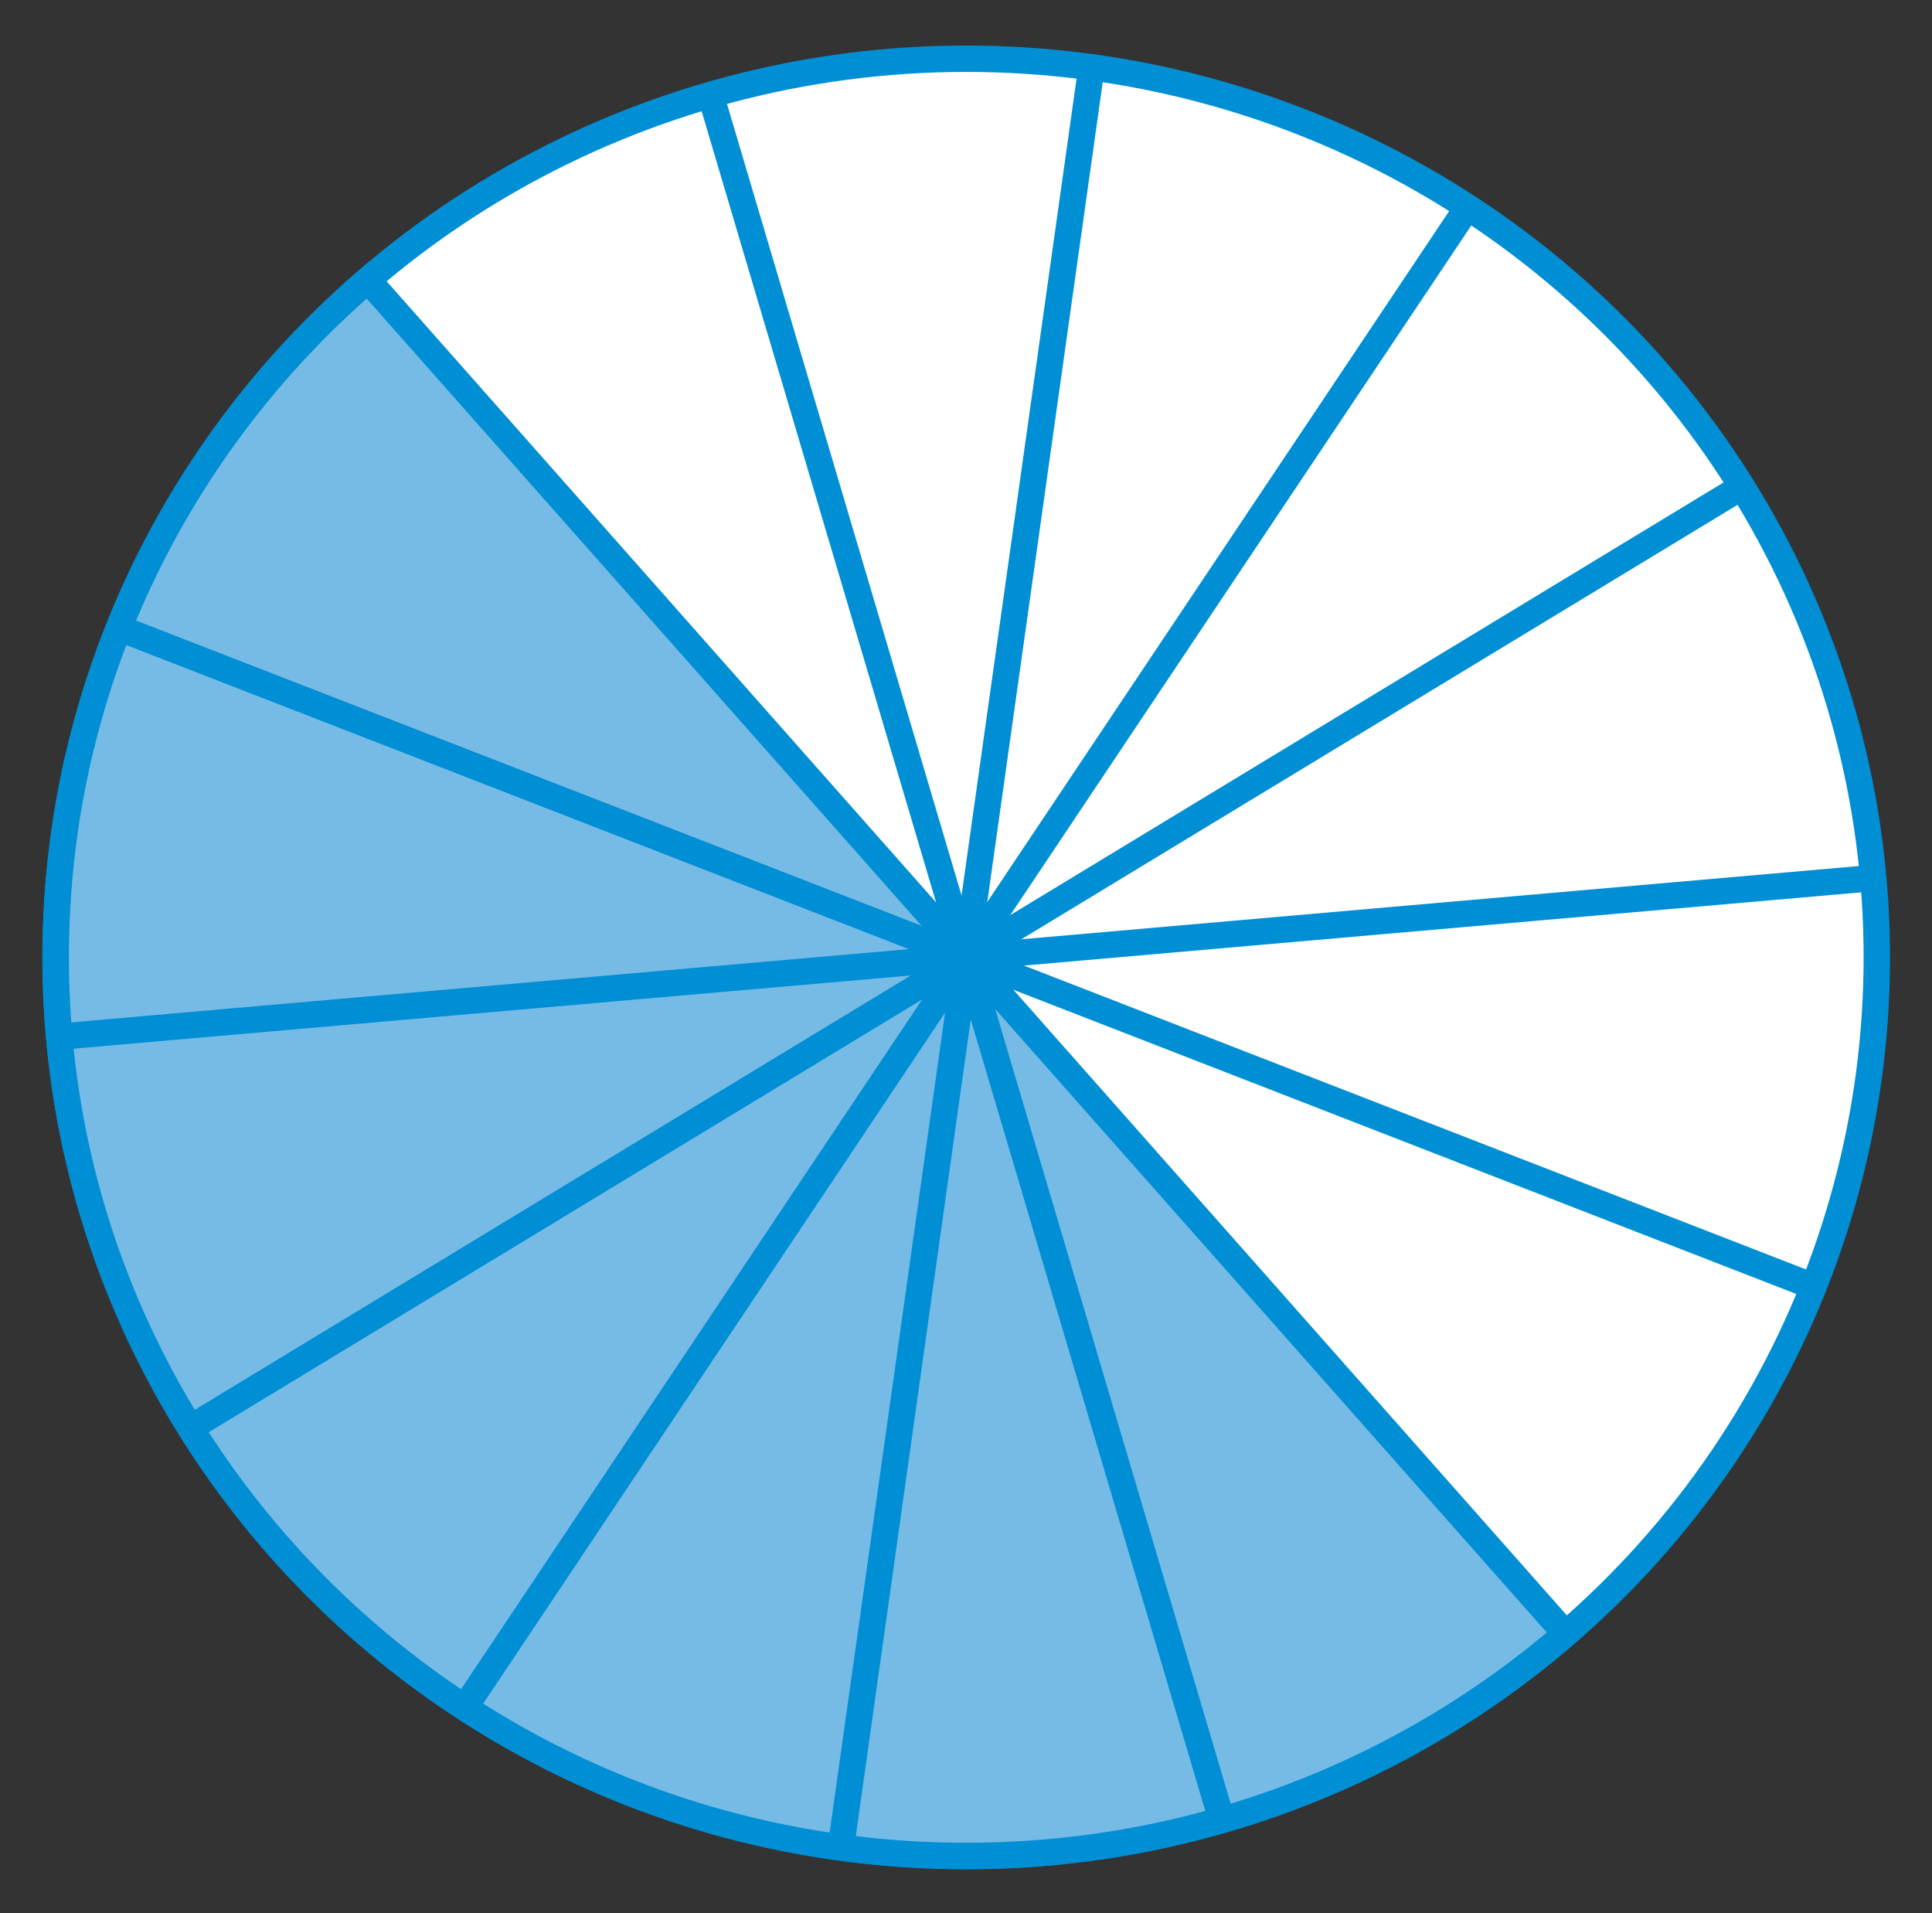 <?xml version="1.0" encoding="UTF-8" standalone="no"?>
<!DOCTYPE svg PUBLIC "-//W3C//DTD SVG 1.1//EN" "http://www.w3.org/Graphics/SVG/1.1/DTD/svg11.dtd">
<svg width="100%" height="100%" viewBox="0 0 305 302" version="1.1" xmlns="http://www.w3.org/2000/svg" xmlns:xlink="http://www.w3.org/1999/xlink" xml:space="preserve" xmlns:serif="http://www.serif.com/" style="fill-rule:evenodd;clip-rule:evenodd;">
    <rect x="0" y="0" width="305" height="302" fill="#333333" stroke="none"/>
    <g transform="matrix(1,0,0,1,-338,-2417)">
        <g>
            <g transform="matrix(0,-4.167,-4.167,0,490.527,2424.36)">
                <path d="M-34.5,-34.5C-15.699,-34.5 -0.458,-19.054 -0.458,0C-0.458,19.054 -15.699,34.5 -34.5,34.5C-53.301,34.5 -68.542,19.054 -68.542,0C-68.542,-19.054 -53.301,-34.5 -34.5,-34.5" style="fill:white;fill-rule:nonzero;"/>
            </g>
            <g transform="matrix(0,-4.167,-4.167,0,490.527,2424.36)">
                <ellipse cx="-34.5" cy="0" rx="34.042" ry="34.5" style="fill:none;stroke:rgb(0,143,212);stroke-width:1px;"/>
            </g>
            <g transform="matrix(-3.895,1.479,1.479,3.895,575.475,2677.03)">
                <path d="M21.865,-63.714C30.856,-60.452 38.397,-53.496 42.032,-43.924C48.706,-26.348 39.676,-6.616 21.865,0.148C13.734,3.236 5.178,3.089 -2.355,0.344L21.865,-63.714Z" style="fill:rgb(118,186,230);fill-rule:nonzero;stroke:rgb(0,143,212);stroke-width:1px;"/>
            </g>
            <g transform="matrix(4.151,-0.363,-0.363,-4.151,348.788,2593.1)">
                <path d="M-0.131,3.011L68.953,3.011" style="fill:none;fill-rule:nonzero;stroke:rgb(0,143,212);stroke-width:1px;"/>
            </g>
            <g transform="matrix(3.563,-2.161,-2.161,-3.563,424.179,2695.44)">
                <path d="M-4.996,17.871L63.923,17.871" style="fill:none;fill-rule:nonzero;stroke:rgb(0,143,212);stroke-width:1px;"/>
            </g>
            <g transform="matrix(3.884,1.509,1.509,-3.884,384.631,2471.15)">
                <path d="M-2.34,-12.483L66.578,-12.483" style="fill:none;fill-rule:nonzero;stroke:rgb(0,143,212);stroke-width:1px;"/>
            </g>
            <g transform="matrix(2.316,-3.464,-3.464,-2.316,545.421,2700.78)">
                <path d="M-15.309,28.648L53.61,28.648" style="fill:none;fill-rule:nonzero;stroke:rgb(0,143,212);stroke-width:1px;"/>
            </g>
            <g transform="matrix(0.581,-4.126,-4.126,-0.581,628.531,2607.74)">
                <path d="M-29.657,34.123L39.262,34.123" style="fill:none;fill-rule:nonzero;stroke:rgb(0,143,212);stroke-width:1px;"/>
            </g>
            <g transform="matrix(1.184,3.995,3.995,-1.184,610.914,2489.86)">
                <path d="M-24.666,-33.039L44.254,-33.039" style="fill:none;fill-rule:nonzero;stroke:rgb(0,143,212);stroke-width:1px;"/>
            </g>
        </g>
    </g>
</svg>
